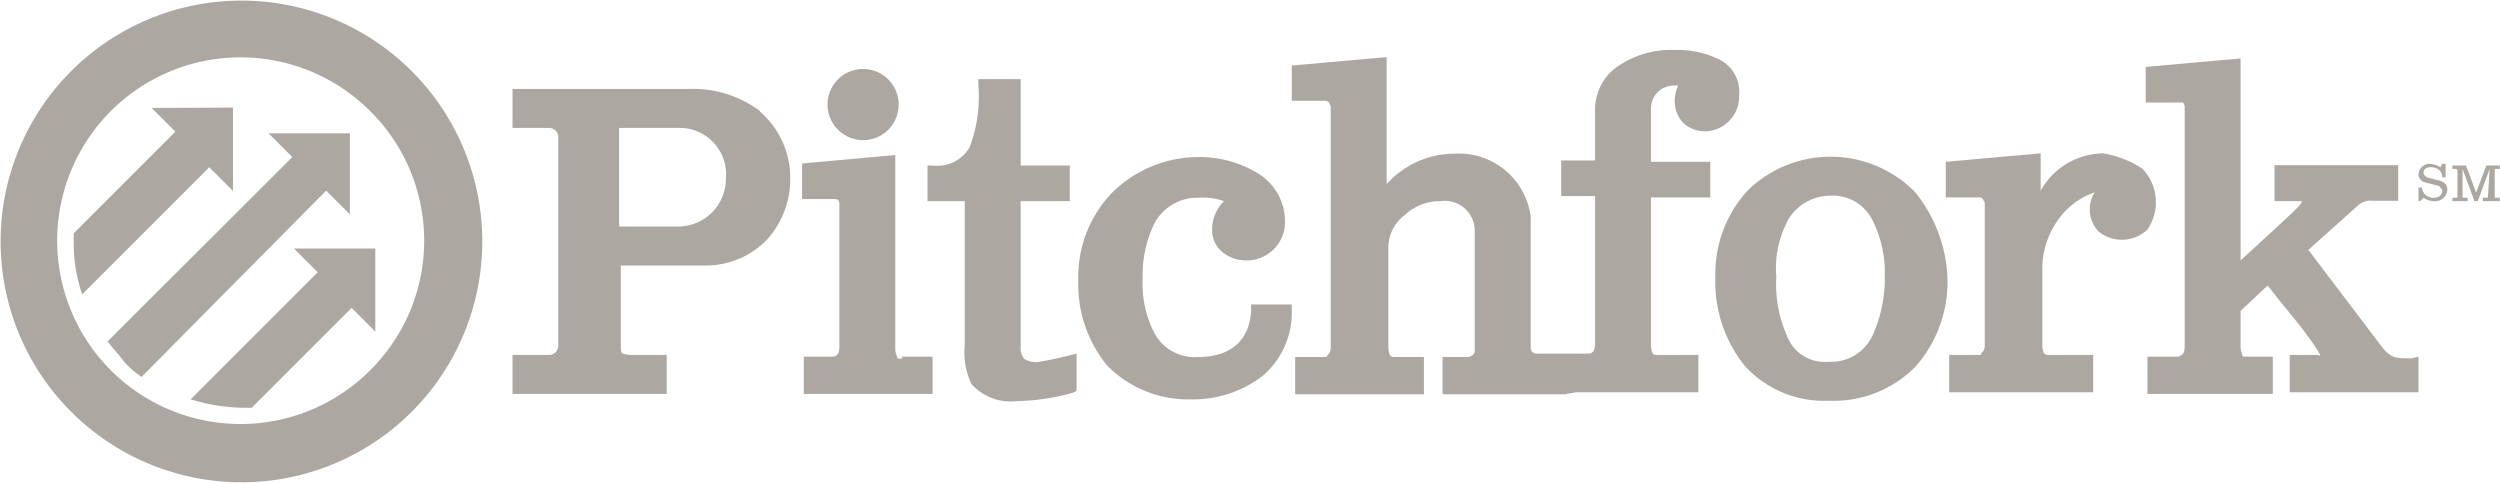 <?xml version="1.0" encoding="UTF-8"?>
<svg xmlns="http://www.w3.org/2000/svg" id="Layer_1" data-name="Layer 1" viewBox="0 0 147.55 28.5">
  <defs>
    <style>.cls-1{fill:#aca8a1;}</style>
  </defs>
  <path id="Pitchfork" class="cls-1" d="M46.11,7.68a6.58,6.58,0,0,0-4.2-1.3H31.51v2.3h2.2a.56.56,0,0,1,.5.6v12.2a.56.56,0,0,1-.5.6h-2.2v2.3h9.1v-2.3h-2.1A2,2,0,0,1,38,22c-.1-.1-.1-.2-.1-.5v-4.7h5a5,5,0,0,0,3.6-1.5,5.31,5.31,0,0,0,1.4-3.7,5.17,5.17,0,0,0-1.8-3.9m-2,3.9a2.82,2.82,0,0,1-2.8,2.9h-3.5V8.68h3.6A2.74,2.74,0,0,1,44.11,11.58Zm8-2.2a2.1,2.1,0,1,0-2-2.1,2.11,2.11,0,0,0,2,2.1m2.4,12.9c-.2,0-.3,0-.3-.1s-.1-.2-.1-.5V10.28l-5.5.5v2.1h1.9c.1,0,.3,0,.3.3v8.4c0,.6-.3.6-.4.6h-1.7v2.2h7.6v-2.2h-1.8Zm9.9-.2.4-.1v2.2l-.2.1a12.57,12.57,0,0,1-3.3.5h0a3.09,3.09,0,0,1-2.7-1,4.27,4.27,0,0,1-.4-2.3V13H56v-2.1h.3a2.21,2.21,0,0,0,2.2-1.1,8.56,8.56,0,0,0,.5-3.7v-.3h2.5v5.1h2.9V13h-2.9v8.6a1,1,0,0,0,.2.7,1.29,1.29,0,0,0,.8.2c.6-.1,1.1-.2,1.9-.4m10.7-3h2.4v.3a4.92,4.92,0,0,1-1.7,3.9,6.73,6.73,0,0,1-4.3,1.4h0a6.69,6.69,0,0,1-4.9-2,7.56,7.56,0,0,1-1.7-5,7.17,7.17,0,0,1,2-5.2,7.24,7.24,0,0,1,5.2-2.1,6.56,6.56,0,0,1,3.3.9,3.32,3.32,0,0,1,1.7,2.9,2.26,2.26,0,0,1-2.3,2.3,2.17,2.17,0,0,1-1.4-.5,1.68,1.68,0,0,1-.6-1.4,2.36,2.36,0,0,1,.7-1.6,3.89,3.89,0,0,0-1.5-.2,2.87,2.87,0,0,0-2.6,1.5,7,7,0,0,0-.7,3.3,6.31,6.31,0,0,0,.7,3.2,2.69,2.69,0,0,0,2.6,1.4c1.9,0,3-1,3.1-2.7v-.4m18.6,5.3h-7.3v-2.2h1.5a.45.45,0,0,0,.4-.3v-7.2a1.77,1.77,0,0,0-2-1.7,3,3,0,0,0-2.1.8,2.42,2.42,0,0,0-1,1.9v5.9a1.21,1.21,0,0,0,.1.5c.1.1.1.1.3.1h1.7v2.2h-7.6v-2.2h1.7c.1,0,.2,0,.2-.1a.59.59,0,0,0,.2-.5V7.48c0-.2-.1-.2-.1-.3a.35.35,0,0,0-.2-.1h-2V5l5.6-.5V12a5.37,5.37,0,0,1,4-1.8,4.27,4.27,0,0,1,4.5,3.7v7.7a.37.37,0,0,0,.1.3.31.31,0,0,0,.2.1H95c.1,0,.4,0,.4-.6v-8.7h-2v-2.1h2v-3A3.11,3.11,0,0,1,97,4.88a5.53,5.53,0,0,1,3.1-.8,5.59,5.59,0,0,1,2.5.5,2.13,2.13,0,0,1,1.3,2.2,2,2,0,0,1-.6,1.5,2,2,0,0,1-1.4.6,1.9,1.9,0,0,1-1.3-.5,1.9,1.9,0,0,1-.5-1.3,2.39,2.39,0,0,1,.2-.9h-.2a1.35,1.35,0,0,0-1.4,1.3v3.2h3.5v2.1h-3.5v8.7a1.21,1.21,0,0,0,.1.5c.1.1.1.1.3.1h2.4v2.2h-7.2l-.6.1m20.6-11.9a7,7,0,0,0-9.9-.1,7.28,7.28,0,0,0-1.9,5.1,7.93,7.93,0,0,0,1.7,5.2,6.31,6.31,0,0,0,5,2.1h0a6.77,6.77,0,0,0,5.1-2,7.54,7.54,0,0,0,1.9-5.2,8.56,8.56,0,0,0-1.9-5.1m-7.6,1.8a2.89,2.89,0,0,1,2.6-1.6,2.61,2.61,0,0,1,2.5,1.5,6.83,6.83,0,0,1,.7,3.2,8.12,8.12,0,0,1-.7,3.5,2.68,2.68,0,0,1-2.6,1.6,2.38,2.38,0,0,1-2.5-1.6,7.38,7.38,0,0,1-.6-3.4A5.92,5.92,0,0,1,106.71,14.28Zm21-3.2a2.86,2.86,0,0,1,.3,3.6,2.19,2.19,0,0,1-2.9.1,1.9,1.9,0,0,1-.5-1.3,1.69,1.69,0,0,1,.3-1,4.33,4.33,0,0,0-2,1.4,5,5,0,0,0-1.1,2.9v4.7a1.21,1.21,0,0,0,.1.5c.1.1.1.1.3.1h2.6v2.2h-8.5v-2.2H118c.1,0,.2,0,.2-.1a.59.59,0,0,0,.2-.5v-8.3c0-.2-.1-.2-.1-.3a.35.35,0,0,0-.2-.1h-2v-2.1l5.6-.5v2.2a4.29,4.29,0,0,1,3.7-2.2,6.14,6.14,0,0,1,2.3.9m15.9,11.2c-.9,0-1.2,0-1.7-.6l-4.4-5.8,2.9-2.6a1.1,1.1,0,0,1,.9-.3h1.5v-2.1h-7.3V13h1.6v.1c-.2.3-1.1,1.1-3.6,3.4V4.58l-5.6.5v2.1h2.2a.44.44,0,0,1,.1.3v14.1c0,.3-.1.5-.2.5a.31.31,0,0,1-.2.1H128v2.2h7.4v-2.2h-1.5c-.2,0-.3,0-.3-.1s-.1-.2-.1-.5v-2.1l1.6-1.5c1,1.3,1.8,2.2,2.3,2.9a11.14,11.14,0,0,1,.8,1.2s-.1.1-.1,0h-1.7v2.2H144v-2.1l-.4.1m-6.5-9.3Z" transform="translate(-1.26 -1.13)"></path>
  <path id="SM" class="cls-1" d="M144.11,13H144v-.8h.2a.66.66,0,0,0,.7.6c.2,0,.5-.1.5-.4,0-.1-.1-.2-.2-.3l-.8-.2a.51.51,0,0,1-.4-.5.66.66,0,0,1,.7-.6,1.42,1.42,0,0,1,.6.2l.1-.2h.2v.8h-.2c0-.4-.3-.6-.7-.6-.2,0-.4.1-.4.3s.1.2.2.3l.8.2c.2.1.4.2.4.5a.71.71,0,0,1-.8.7,1.07,1.07,0,0,1-.6-.2l-.2.2m4-.3c0,.1,0,.1-.1.1h-.2V13h1v-.2h-.2c-.1,0-.1,0-.1-.1v-1.5c0-.1,0-.1.1-.1h.2v-.2H148l-.6,1.6c-.4-1.1-.6-1.6-.6-1.6H146v.2h.2a.1.1,0,0,1,.1.1v1.5c0,.1,0,.1-.1.1H146V13h.9v-.2h-.2c-.1,0-.1,0-.1-.1v-1.6l.7,1.9h.2l.7-1.9-.1,1.6" transform="translate(-1.26 -1.13)"></path>
  <path class="cls-1" d="M25.41,5.18a14.21,14.21,0,1,0-19.8,20.4,14.21,14.21,0,0,0,19.8-20.4m-2.2,17.7A10.82,10.82,0,1,1,23,7.58,10.77,10.77,0,0,1,23.21,22.88Z" transform="translate(-1.26 -1.13)"></path>
  <path class="cls-1" d="M21.91,9h-4.8l1.4,1.4L7.61,21.28c.3.4.6.7.9,1.1s.7.7,1.1,1l10.9-11,1.4,1.4V9m-11.7-1.5,1.4,1.4-6,6v.7a9.29,9.29,0,0,0,.5,2.9l7.5-7.5,1.4,1.4V7.48Zm13.2,8.3h-4.8l1.4,1.4-7.5,7.5a11.27,11.27,0,0,0,3.2.5h.4l5.9-5.9,1.4,1.4Z" transform="translate(-1.26 -1.13)"></path>
</svg>
